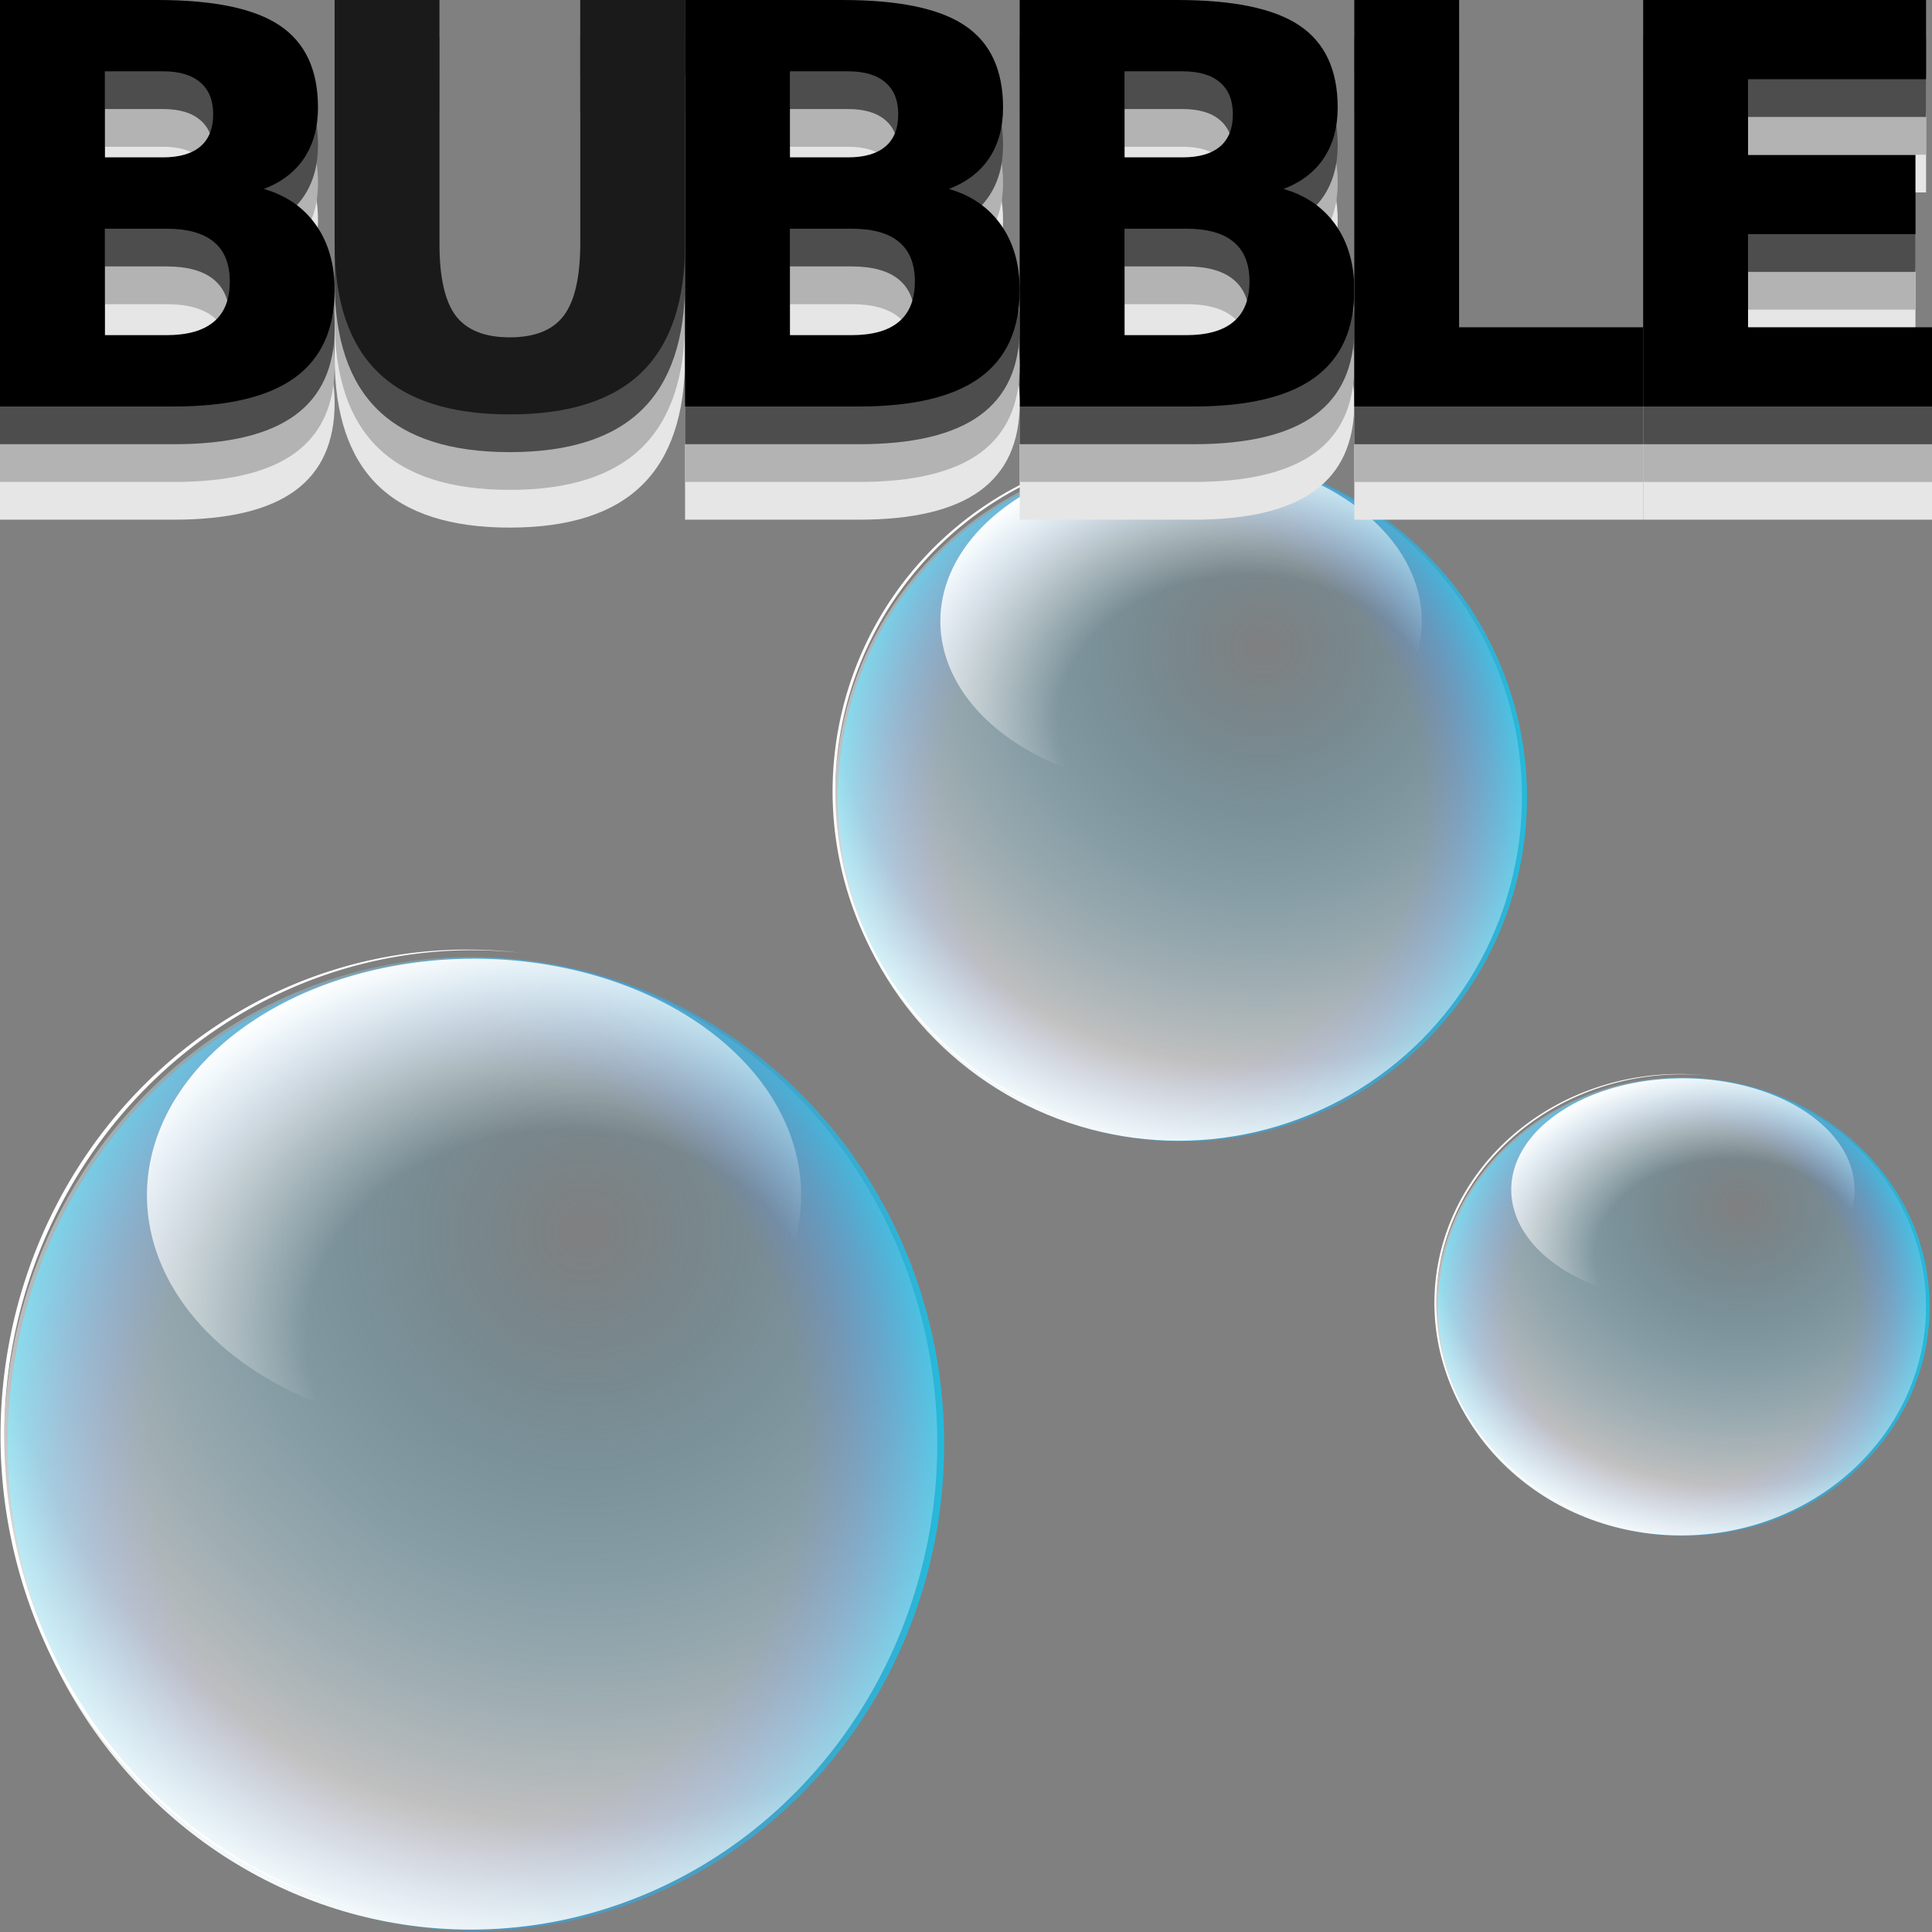 <?xml version="1.0" encoding="UTF-8" standalone="no"?>
<svg
   xmlns:dc="http://purl.org/dc/elements/1.1/"
   xmlns:cc="http://creativecommons.org/ns#"
   xmlns:rdf="http://www.w3.org/1999/02/22-rdf-syntax-ns#"
   xmlns:svg="http://www.w3.org/2000/svg"
   xmlns="http://www.w3.org/2000/svg"
   xmlns:xlink="http://www.w3.org/1999/xlink"
   xmlns:sodipodi="http://sodipodi.sourceforge.net/DTD/sodipodi-0.dtd"
   xmlns:inkscape="http://www.inkscape.org/namespaces/inkscape"
   width="128mm"
   height="128mm"
   viewBox="0 0 128 128"
   version="1.1"
   id="svg8"
   inkscape:version="1.0.2 (e86c870879, 2021-01-15)"
   sodipodi:docname="logo.svg">
  <rect x="0" y="0" width="128" height="128" fill="#808080" stroke="none"/>
  <defs
     id="defs2">
    <rect
       x="-21.013"
       y="58.422"
       width="102.041"
       height="51.421"
       id="rect2464" />
    <linearGradient
       inkscape:collect="always"
       id="linearGradient1063">
      <stop
         style="stop-color:#fcffff;stop-opacity:0"
         offset="0"
         id="stop1057" />
      <stop
         style="stop-color:#ffffff;stop-opacity:0"
         offset="0.515"
         id="stop1059" />
      <stop
         style="stop-color:#ffffff;stop-opacity:1"
         offset="1"
         id="stop1061" />
    </linearGradient>
    <linearGradient
       inkscape:collect="always"
       id="linearGradient1006">
      <stop
         style="stop-color:#05bdfc;stop-opacity:0"
         offset="0"
         id="stop1002" />
      <stop
         style="stop-color:#ffffff;stop-opacity:0.498;"
         offset="0.801"
         id="stop1010" />
      <stop
         style="stop-color:#ffffff;stop-opacity:1"
         offset="1"
         id="stop1004" />
    </linearGradient>
    <linearGradient
       inkscape:collect="always"
       id="linearGradient857">
      <stop
         style="stop-color:#ffffff;stop-opacity:0"
         offset="0"
         id="stop853" />
      <stop
         style="stop-color:#6a6aff;stop-opacity:0"
         offset="0.7"
         id="stop867" />
      <stop
         style="stop-color:#00d1ff;stop-opacity:0.758"
         offset="1"
         id="stop855" />
    </linearGradient>
    <radialGradient
       inkscape:collect="always"
       xlink:href="#linearGradient857"
       id="radialGradient861"
       cx="76.115"
       cy="139.309"
       fx="76.115"
       fy="139.309"
       r="31.833"
       gradientUnits="userSpaceOnUse"
       gradientTransform="matrix(0.831,-1.246492e-4,1.1154843e-7,0.914,29.339,18.162)" />
    <radialGradient
       inkscape:collect="always"
       xlink:href="#linearGradient1006"
       id="radialGradient1008"
       cx="73.408"
       cy="107.057"
       fx="73.408"
       fy="107.057"
       r="26.426"
       gradientTransform="matrix(-0.057,1.519,-1.589,-0.06,260.736,28.873)"
       gradientUnits="userSpaceOnUse" />
    <radialGradient
       inkscape:collect="always"
       xlink:href="#linearGradient1063"
       id="radialGradient1008-7"
       cx="77.882"
       cy="106.382"
       fx="77.882"
       fy="106.382"
       r="26.426"
       gradientTransform="matrix(0.009,0.83,-1.076,0.011,201.289,73.943)"
       gradientUnits="userSpaceOnUse" />
    <radialGradient
       inkscape:collect="always"
       xlink:href="#linearGradient857"
       id="radialGradient861-3"
       cx="76.115"
       cy="139.309"
       fx="76.115"
       fy="139.309"
       r="31.833"
       gradientUnits="userSpaceOnUse"
       gradientTransform="matrix(0.831,-1.246492e-4,1.1154843e-7,0.914,29.339,18.162)" />
    <radialGradient
       inkscape:collect="always"
       xlink:href="#linearGradient1006"
       id="radialGradient1008-3"
       cx="73.408"
       cy="107.057"
       fx="73.408"
       fy="107.057"
       r="26.426"
       gradientTransform="matrix(-0.057,1.519,-1.589,-0.06,260.736,28.873)"
       gradientUnits="userSpaceOnUse" />
    <radialGradient
       inkscape:collect="always"
       xlink:href="#linearGradient1063"
       id="radialGradient1008-7-9"
       cx="77.882"
       cy="106.382"
       fx="77.882"
       fy="106.382"
       r="26.426"
       gradientTransform="matrix(0.009,0.83,-1.076,0.011,201.289,73.943)"
       gradientUnits="userSpaceOnUse" />
    <radialGradient
       inkscape:collect="always"
       xlink:href="#linearGradient857"
       id="radialGradient861-0"
       cx="76.115"
       cy="139.309"
       fx="76.115"
       fy="139.309"
       r="31.833"
       gradientUnits="userSpaceOnUse"
       gradientTransform="matrix(0.831,-1.246492e-4,1.1154843e-7,0.914,29.339,18.162)" />
    <radialGradient
       inkscape:collect="always"
       xlink:href="#linearGradient1006"
       id="radialGradient1008-1"
       cx="73.408"
       cy="107.057"
       fx="73.408"
       fy="107.057"
       r="26.426"
       gradientTransform="matrix(-0.057,1.519,-1.589,-0.06,260.736,28.873)"
       gradientUnits="userSpaceOnUse" />
    <radialGradient
       inkscape:collect="always"
       xlink:href="#linearGradient1063"
       id="radialGradient1008-7-2"
       cx="77.882"
       cy="106.382"
       fx="77.882"
       fy="106.382"
       r="26.426"
       gradientTransform="matrix(0.009,0.83,-1.076,0.011,201.289,73.943)"
       gradientUnits="userSpaceOnUse" />
  </defs>
  <sodipodi:namedview
     id="base"
     pagecolor="#ffffff"
     bordercolor="#666666"
     borderopacity="1.0"
     inkscape:pageopacity="1"
     inkscape:pageshadow="2"
     inkscape:zoom="0.70710678"
     inkscape:cx="85.567678"
     inkscape:cy="265.99504"
     inkscape:document-units="mm"
     inkscape:current-layer="layer1"
     inkscape:document-rotation="0"
     showgrid="true"
     inkscape:window-width="1342"
     inkscape:window-height="768"
     inkscape:window-x="24"
     inkscape:window-y="0"
     inkscape:window-maximized="1"
     inkscape:pagecheckerboard="false"
     showguides="false">
    <inkscape:grid
       type="xygrid"
       id="grid875"
       spacingx="2.646"
       spacingy="2.646"
       enabled="false" />
  </sodipodi:namedview>
  <g
     inkscape:label="Calque 1"
     inkscape:groupmode="layer"
     id="layer1">
    <g
       id="g1134"
       transform="matrix(-1,0,0,1,127.849,0)">
      <g
         id="g852"
         transform="matrix(0.861,0,0,0.861,-30.204,-72.482)">
        <ellipse
           style="opacity:0.949;fill:url(#radialGradient861);fill-opacity:1;stroke-width:0.22"
           id="path851"
           ry="26.489"
           rx="26.515"
           cy="145.539"
           cx="92.583" />
        <ellipse
           style="opacity:1;fill:url(#radialGradient1008);fill-opacity:1;stroke-width:0.428"
           id="path977"
           cx="92.882"
           cy="145.49"
           rx="26.426"
           ry="26.473" />
        <path
           id="path977-6"
           style="fill:url(#radialGradient1008-7);fill-opacity:1;stroke-width:0.428"
           d="m 93.077,118.613 a 26.426,26.473 0 0 0 -3.054,0.177 26.515,26.489 0 0 1 2.754,-0.143 26.515,26.489 0 0 1 26.515,26.488 26.515,26.489 0 0 1 -20.395,25.773 26.426,26.473 0 0 0 20.605,-25.823 26.426,26.473 0 0 0 -26.426,-26.473 z m -0.395,0.496 a 18.521,12.875 0 0 0 -18.514,12.875 18.521,12.875 0 0 0 18.521,12.875 18.521,12.875 0 0 0 18.521,-12.875 18.521,12.875 0 0 0 -18.521,-12.875 18.521,12.875 0 0 0 -0.007,0 z" />
      </g>
      <g
         id="g852-0"
         transform="matrix(1.17,0,0,1.217,-12.003,-81.439)">
        <ellipse
           style="opacity:0.949;fill:url(#radialGradient861-3);fill-opacity:1;stroke-width:0.22"
           id="path851-9"
           ry="26.489"
           rx="26.515"
           cy="145.539"
           cx="92.583" />
        <ellipse
           style="opacity:1;fill:url(#radialGradient1008-3);fill-opacity:1;stroke-width:0.428"
           id="path977-3"
           cx="92.882"
           cy="145.49"
           rx="26.426"
           ry="26.473" />
        <path
           id="path977-6-6"
           style="fill:url(#radialGradient1008-7-9);fill-opacity:1;stroke-width:0.428"
           d="m 93.077,118.613 a 26.426,26.473 0 0 0 -3.054,0.177 26.515,26.489 0 0 1 2.754,-0.143 26.515,26.489 0 0 1 26.515,26.488 26.515,26.489 0 0 1 -20.395,25.773 26.426,26.473 0 0 0 20.605,-25.823 26.426,26.473 0 0 0 -26.426,-26.473 z m -0.395,0.496 a 18.521,12.875 0 0 0 -18.514,12.875 18.521,12.875 0 0 0 18.521,12.875 18.521,12.875 0 0 0 18.521,-12.875 18.521,12.875 0 0 0 -18.521,-12.875 18.521,12.875 0 0 0 -0.007,0 z" />
      </g>
      <g
         id="g852-7"
         transform="matrix(0.614,0,0,0.573,-40.559,3.192)">
        <ellipse
           style="opacity:0.949;fill:url(#radialGradient861-0);fill-opacity:1;stroke-width:0.22"
           id="path851-5"
           ry="26.489"
           rx="26.515"
           cy="145.539"
           cx="92.583" />
        <ellipse
           style="opacity:1;fill:url(#radialGradient1008-1);fill-opacity:1;stroke-width:0.428"
           id="path977-9"
           cx="92.882"
           cy="145.49"
           rx="26.426"
           ry="26.473" />
        <path
           id="path977-6-2"
           style="fill:url(#radialGradient1008-7-2);fill-opacity:1;stroke-width:0.428"
           d="m 93.077,118.613 a 26.426,26.473 0 0 0 -3.054,0.177 26.515,26.489 0 0 1 2.754,-0.143 26.515,26.489 0 0 1 26.515,26.488 26.515,26.489 0 0 1 -20.395,25.773 26.426,26.473 0 0 0 20.605,-25.823 26.426,26.473 0 0 0 -26.426,-26.473 z m -0.395,0.496 a 18.521,12.875 0 0 0 -18.514,12.875 18.521,12.875 0 0 0 18.521,12.875 18.521,12.875 0 0 0 18.521,-12.875 18.521,12.875 0 0 0 -18.521,-12.875 18.521,12.875 0 0 0 -0.007,0 z" />
      </g>
    </g>
    <g
       id="g1108"
       transform="translate(8.524)">
      <g
         id="g1058"
         transform="translate(-8.524)">
        <path
           d="m 10.787,17.926 q 1.642,0 2.489,-0.722 0.848,-0.722 0.848,-2.129 0,-1.389 -0.848,-2.111 -0.848,-0.74 -2.489,-0.74 H 6.945 v 5.7 z m 0.234,11.779 q 2.092,0 3.139,-0.884 1.064,-0.884 1.064,-2.67 0,-1.75 -1.046,-2.616 Q 13.132,22.652 11.022,22.652 H 6.945 v 7.053 z m 6.458,-9.687 q 2.237,0.649 3.463,2.399 1.227,1.75 1.227,4.293 0,3.896 -2.634,5.808 -2.634,1.912 -8.009,1.912 H 0 V 7.5 h 10.426 q 5.61,0 8.117,1.696 2.525,1.696 2.525,5.43 0,1.966 -0.92,3.355 -0.92,1.371 -2.67,2.038 z"
           style="font-style:normal;font-variant:normal;font-weight:bold;font-stretch:normal;font-size:10.583px;line-height:1.25;font-family:sans-serif;-inkscape-font-specification:'sans-serif, Bold';font-variant-ligatures:normal;font-variant-caps:normal;font-variant-numeric:normal;font-variant-east-asian:normal;letter-spacing:0px;word-spacing:0px;white-space:pre;fill:#e6e6e6;fill-opacity:1;stroke:none;stroke-width:3.491"
           id="path2468-3-2" />
        <path
           d="m 10.787,15.426 q 1.642,0 2.489,-0.722 0.848,-0.722 0.848,-2.129 0,-1.389 -0.848,-2.111 -0.848,-0.74 -2.489,-0.74 H 6.945 v 5.7 z m 0.234,11.779 q 2.092,0 3.139,-0.884 1.064,-0.884 1.064,-2.67 0,-1.75 -1.046,-2.616 Q 13.132,20.152 11.022,20.152 H 6.945 v 7.053 z m 6.458,-9.687 q 2.237,0.649 3.463,2.399 1.227,1.75 1.227,4.293 0,3.896 -2.634,5.808 -2.634,1.912 -8.009,1.912 H 0 V 5 h 10.426 q 5.61,0 8.117,1.696 2.525,1.696 2.525,5.43 0,1.966 -0.92,3.355 -0.92,1.371 -2.67,2.038 z"
           style="font-style:normal;font-variant:normal;font-weight:bold;font-stretch:normal;font-size:10.583px;line-height:1.25;font-family:sans-serif;-inkscape-font-specification:'sans-serif, Bold';font-variant-ligatures:normal;font-variant-caps:normal;font-variant-numeric:normal;font-variant-east-asian:normal;letter-spacing:0px;word-spacing:0px;white-space:pre;fill:#b3b3b3;fill-opacity:1;stroke:none;stroke-width:3.491"
           id="path2468-7" />
        <path
           d="m 10.787,12.926 q 1.642,0 2.489,-0.722 0.848,-0.722 0.848,-2.129 0,-1.389 -0.848,-2.111 -0.848,-0.74 -2.489,-0.74 H 6.945 v 5.7 z m 0.234,11.779 q 2.092,0 3.139,-0.884 1.064,-0.884 1.064,-2.67 0,-1.75 -1.046,-2.616 Q 13.132,17.652 11.022,17.652 H 6.945 v 7.053 z m 6.458,-9.687 q 2.237,0.649 3.463,2.399 1.227,1.75 1.227,4.293 0,3.896 -2.634,5.808 -2.634,1.912 -8.009,1.912 H 0 V 2.5 h 10.426 q 5.61,0 8.117,1.696 2.525,1.696 2.525,5.43 0,1.966 -0.92,3.355 -0.92,1.371 -2.67,2.038 z"
           style="font-style:normal;font-variant:normal;font-weight:bold;font-stretch:normal;font-size:10.583px;line-height:1.25;font-family:sans-serif;-inkscape-font-specification:'sans-serif, Bold';font-variant-ligatures:normal;font-variant-caps:normal;font-variant-numeric:normal;font-variant-east-asian:normal;letter-spacing:0px;word-spacing:0px;white-space:pre;fill:#4d4d4d;fill-opacity:1;stroke:none;stroke-width:3.491"
           id="path2468-3" />
        <path
           d="m 10.787,10.426 q 1.642,0 2.489,-0.722 0.848,-0.722 0.848,-2.129 0,-1.389 -0.848,-2.111 -0.848,-0.74 -2.489,-0.74 H 6.945 v 5.7 z m 0.234,11.779 q 2.092,0 3.139,-0.884 1.064,-0.884 1.064,-2.67 0,-1.75 -1.046,-2.616 Q 13.132,15.152 11.022,15.152 H 6.945 v 7.053 z m 6.458,-9.687 q 2.237,0.649 3.463,2.399 1.227,1.75 1.227,4.293 0,3.896 -2.634,5.808 -2.634,1.912 -8.009,1.912 H 0 V 0 h 10.426 q 5.61,0 8.117,1.696 2.525,1.696 2.525,5.43 0,1.966 -0.92,3.355 -0.92,1.371 -2.67,2.038 z"
           style="font-style:normal;font-variant:normal;font-weight:bold;font-stretch:normal;font-size:10.583px;line-height:1.25;font-family:sans-serif;-inkscape-font-specification:'sans-serif, Bold';font-variant-ligatures:normal;font-variant-caps:normal;font-variant-numeric:normal;font-variant-east-asian:normal;letter-spacing:0px;word-spacing:0px;white-space:pre;fill:#000000;fill-opacity:1;stroke:none;stroke-width:3.491"
           id="path2468" />
      </g>
      <g
         id="g1064"
         transform="translate(-8.523)">
        <path
           d="m 22.169,7.5 h 6.945 V 23.645 q 0,3.337 1.082,4.78 1.1,1.425 3.572,1.425 2.489,0 3.572,-1.425 1.1,-1.443 1.1,-4.78 V 7.5 h 6.945 V 23.645 q 0,5.718 -2.868,8.514 -2.868,2.796 -8.749,2.796 -5.863,0 -8.731,-2.796 -2.868,-2.796 -2.868,-8.514 z"
           style="font-style:normal;font-variant:normal;font-weight:bold;font-stretch:normal;font-size:10.583px;line-height:1.25;font-family:sans-serif;-inkscape-font-specification:'sans-serif, Bold';font-variant-ligatures:normal;font-variant-caps:normal;font-variant-numeric:normal;font-variant-east-asian:normal;letter-spacing:0px;word-spacing:0px;white-space:pre;fill:#e6e6e6;fill-opacity:1;stroke:none;stroke-width:3.491"
           id="path2470-9-5" />
        <path
           d="m 22.169,5 h 6.945 V 21.145 q 0,3.337 1.082,4.78 1.1,1.425 3.572,1.425 2.489,0 3.572,-1.425 1.1,-1.443 1.1,-4.78 V 5 h 6.945 V 21.145 q 0,5.718 -2.868,8.514 -2.868,2.796 -8.749,2.796 -5.863,0 -8.731,-2.796 -2.868,-2.796 -2.868,-8.514 z"
           style="font-style:normal;font-variant:normal;font-weight:bold;font-stretch:normal;font-size:10.583px;line-height:1.25;font-family:sans-serif;-inkscape-font-specification:'sans-serif, Bold';font-variant-ligatures:normal;font-variant-caps:normal;font-variant-numeric:normal;font-variant-east-asian:normal;letter-spacing:0px;word-spacing:0px;white-space:pre;fill:#b3b3b3;fill-opacity:1;stroke:none;stroke-width:3.491"
           id="path2470-8" />
        <path
           d="m 22.169,2.5 h 6.945 V 18.645 q 0,3.337 1.082,4.78 1.1,1.425 3.572,1.425 2.489,0 3.572,-1.425 1.1,-1.443 1.1,-4.78 V 2.5 h 6.945 V 18.645 q 0,5.718 -2.868,8.514 -2.868,2.796 -8.749,2.796 -5.863,0 -8.731,-2.796 -2.868,-2.796 -2.868,-8.514 z"
           style="font-style:normal;font-variant:normal;font-weight:bold;font-stretch:normal;font-size:10.583px;line-height:1.25;font-family:sans-serif;-inkscape-font-specification:'sans-serif, Bold';font-variant-ligatures:normal;font-variant-caps:normal;font-variant-numeric:normal;font-variant-east-asian:normal;letter-spacing:0px;word-spacing:0px;white-space:pre;fill:#4d4d4d;fill-opacity:1;stroke:none;stroke-width:3.491"
           id="path2470-9" />
        <path
           d="m 22.169,6.25e-6 h 6.945 V 16.145 q 0,3.337 1.082,4.78 1.1,1.425 3.572,1.425 2.489,0 3.572,-1.425 1.1,-1.443 1.1,-4.78 V 6.25e-6 h 6.945 V 16.145 q 0,5.718 -2.868,8.514 -2.868,2.796 -8.749,2.796 -5.863,0 -8.731,-2.796 -2.868,-2.796 -2.868,-8.514 z"
           style="font-style:normal;font-variant:normal;font-weight:bold;font-stretch:normal;font-size:10.583px;line-height:1.25;font-family:sans-serif;-inkscape-font-specification:'sans-serif, Bold';font-variant-ligatures:normal;font-variant-caps:normal;font-variant-numeric:normal;font-variant-east-asian:normal;letter-spacing:0px;word-spacing:0px;white-space:pre;fill:#1a1a1a;fill-opacity:1;stroke:none;stroke-width:3.491"
           id="path2470" />
      </g>
      <g
         id="g1016"
         transform="translate(-8.521)">
        <path
           d="m 78.341,17.926 q 1.642,0 2.489,-0.722 0.848,-0.722 0.848,-2.129 0,-1.389 -0.848,-2.111 -0.848,-0.74 -2.489,-0.74 h -3.842 v 5.7 z m 0.235,11.779 q 2.092,0 3.139,-0.884 1.064,-0.884 1.064,-2.67 0,-1.75 -1.046,-2.616 -1.046,-0.884 -3.157,-0.884 h -4.077 v 7.053 z m 6.458,-9.687 q 2.237,0.649 3.463,2.399 1.227,1.75 1.227,4.293 0,3.896 -2.634,5.808 -2.634,1.912 -8.009,1.912 H 67.554 V 7.5 h 10.426 q 5.61,0 8.117,1.696 2.525,1.696 2.525,5.43 0,1.966 -0.92,3.355 -0.92,1.371 -2.67,2.038 z"
           style="font-style:normal;font-variant:normal;font-weight:bold;font-stretch:normal;font-size:10.583px;line-height:1.25;font-family:sans-serif;-inkscape-font-specification:'sans-serif, Bold';font-variant-ligatures:normal;font-variant-caps:normal;font-variant-numeric:normal;font-variant-east-asian:normal;letter-spacing:0px;word-spacing:0px;white-space:pre;fill:#e6e6e6;fill-opacity:1;stroke:none;stroke-width:3.491"
           id="path2474-8-4" />
        <path
           d="m 78.341,15.426 q 1.642,0 2.489,-0.722 0.848,-0.722 0.848,-2.129 0,-1.389 -0.848,-2.111 -0.848,-0.74 -2.489,-0.74 h -3.842 v 5.7 z m 0.235,11.779 q 2.092,0 3.139,-0.884 1.064,-0.884 1.064,-2.67 0,-1.75 -1.046,-2.616 -1.046,-0.884 -3.157,-0.884 h -4.077 v 7.053 z m 6.458,-9.687 q 2.237,0.649 3.463,2.399 1.227,1.75 1.227,4.293 0,3.896 -2.634,5.808 -2.634,1.912 -8.009,1.912 H 67.554 V 5 h 10.426 q 5.61,0 8.117,1.696 2.525,1.696 2.525,5.43 0,1.966 -0.92,3.355 -0.92,1.371 -2.67,2.038 z"
           style="font-style:normal;font-variant:normal;font-weight:bold;font-stretch:normal;font-size:10.583px;line-height:1.25;font-family:sans-serif;-inkscape-font-specification:'sans-serif, Bold';font-variant-ligatures:normal;font-variant-caps:normal;font-variant-numeric:normal;font-variant-east-asian:normal;letter-spacing:0px;word-spacing:0px;white-space:pre;fill:#b3b3b3;fill-opacity:1;stroke:none;stroke-width:3.491"
           id="path2474-1" />
        <path
           d="m 78.341,12.926 q 1.642,0 2.489,-0.722 0.848,-0.722 0.848,-2.129 0,-1.389 -0.848,-2.111 -0.848,-0.74 -2.489,-0.74 h -3.842 v 5.7 z m 0.235,11.779 q 2.092,0 3.139,-0.884 1.064,-0.884 1.064,-2.67 0,-1.75 -1.046,-2.616 -1.046,-0.884 -3.157,-0.884 h -4.077 v 7.053 z m 6.458,-9.687 q 2.237,0.649 3.463,2.399 1.227,1.75 1.227,4.293 0,3.896 -2.634,5.808 -2.634,1.912 -8.009,1.912 H 67.554 V 2.5 h 10.426 q 5.61,0 8.117,1.696 2.525,1.696 2.525,5.43 0,1.966 -0.92,3.355 -0.92,1.371 -2.67,2.038 z"
           style="font-style:normal;font-variant:normal;font-weight:bold;font-stretch:normal;font-size:10.583px;line-height:1.25;font-family:sans-serif;-inkscape-font-specification:'sans-serif, Bold';font-variant-ligatures:normal;font-variant-caps:normal;font-variant-numeric:normal;font-variant-east-asian:normal;letter-spacing:0px;word-spacing:0px;white-space:pre;fill:#4d4d4d;fill-opacity:1;stroke:none;stroke-width:3.491"
           id="path2474-8" />
        <path
           d="m 78.341,10.426 q 1.642,0 2.489,-0.722 0.848,-0.722 0.848,-2.129 0,-1.389 -0.848,-2.111 -0.848,-0.74 -2.489,-0.74 h -3.842 v 5.7 z m 0.235,11.779 q 2.092,0 3.139,-0.884 1.064,-0.884 1.064,-2.67 0,-1.75 -1.046,-2.616 -1.046,-0.884 -3.157,-0.884 h -4.077 v 7.053 z m 6.458,-9.687 q 2.237,0.649 3.463,2.399 1.227,1.75 1.227,4.293 0,3.896 -2.634,5.808 -2.634,1.912 -8.009,1.912 H 67.554 V 4e-6 h 10.426 q 5.61,0 8.117,1.696 2.525,1.696 2.525,5.43 0,1.966 -0.92,3.355 -0.92,1.371 -2.67,2.038 z"
           style="font-style:normal;font-variant:normal;font-weight:bold;font-stretch:normal;font-size:10.583px;line-height:1.25;font-family:sans-serif;-inkscape-font-specification:'sans-serif, Bold';font-variant-ligatures:normal;font-variant-caps:normal;font-variant-numeric:normal;font-variant-east-asian:normal;letter-spacing:0px;word-spacing:0px;white-space:pre;fill:#000000;fill-opacity:1;stroke:none;stroke-width:3.491"
           id="path2474" />
      </g>
      <g
         id="g1070"
         transform="translate(-8.521)">
        <path
           d="m 89.723,7.5 h 6.945 v 21.682 h 12.194 v 5.249 H 89.723 Z"
           style="font-style:normal;font-variant:normal;font-weight:bold;font-stretch:normal;font-size:10.583px;line-height:1.25;font-family:sans-serif;-inkscape-font-specification:'sans-serif, Bold';font-variant-ligatures:normal;font-variant-caps:normal;font-variant-numeric:normal;font-variant-east-asian:normal;letter-spacing:0px;word-spacing:0px;white-space:pre;fill:#e6e6e6;fill-opacity:1;stroke:none;stroke-width:3.491"
           id="path2476-3-9" />
        <path
           d="m 89.723,5 h 6.945 V 26.682 h 12.194 v 5.249 H 89.723 Z"
           style="font-style:normal;font-variant:normal;font-weight:bold;font-stretch:normal;font-size:10.583px;line-height:1.25;font-family:sans-serif;-inkscape-font-specification:'sans-serif, Bold';font-variant-ligatures:normal;font-variant-caps:normal;font-variant-numeric:normal;font-variant-east-asian:normal;letter-spacing:0px;word-spacing:0px;white-space:pre;fill:#b3b3b3;fill-opacity:1;stroke:none;stroke-width:3.491"
           id="path2476-5" />
        <path
           d="m 89.723,2.5 h 6.945 V 24.182 h 12.194 v 5.249 H 89.723 Z"
           style="font-style:normal;font-variant:normal;font-weight:bold;font-stretch:normal;font-size:10.583px;line-height:1.25;font-family:sans-serif;-inkscape-font-specification:'sans-serif, Bold';font-variant-ligatures:normal;font-variant-caps:normal;font-variant-numeric:normal;font-variant-east-asian:normal;letter-spacing:0px;word-spacing:0px;white-space:pre;fill:#4d4d4d;fill-opacity:1;stroke:none;stroke-width:3.491"
           id="path2476-3" />
        <path
           d="m 89.723,4.75e-6 h 6.945 V 21.682 h 12.194 v 5.249 H 89.723 Z"
           style="font-style:normal;font-variant:normal;font-weight:bold;font-stretch:normal;font-size:10.583px;line-height:1.25;font-family:sans-serif;-inkscape-font-specification:'sans-serif, Bold';font-variant-ligatures:normal;font-variant-caps:normal;font-variant-numeric:normal;font-variant-east-asian:normal;letter-spacing:0px;word-spacing:0px;white-space:pre;fill:#000000;fill-opacity:1;stroke:none;stroke-width:3.491"
           id="path2476" />
      </g>
      <g
         id="g1076"
         transform="translate(-8.52)">
        <path
           d="m 108.861,7.5 h 18.742 v 5.249 h -11.797 v 5.015 h 11.094 v 5.249 h -11.094 v 6.169 H 128 v 5.249 h -19.139 z"
           style="font-style:normal;font-variant:normal;font-weight:bold;font-stretch:normal;font-size:10.583px;line-height:1.25;font-family:sans-serif;-inkscape-font-specification:'sans-serif, Bold';font-variant-ligatures:normal;font-variant-caps:normal;font-variant-numeric:normal;font-variant-east-asian:normal;letter-spacing:0px;word-spacing:0px;white-space:pre;fill:#e6e6e6;fill-opacity:1;stroke:none;stroke-width:3.491"
           id="path2478-0-9" />
        <path
           d="m 108.861,5 h 18.742 v 5.249 h -11.797 v 5.015 h 11.094 v 5.249 h -11.094 v 6.169 H 128 v 5.249 h -19.139 z"
           style="font-style:normal;font-variant:normal;font-weight:bold;font-stretch:normal;font-size:10.583px;line-height:1.25;font-family:sans-serif;-inkscape-font-specification:'sans-serif, Bold';font-variant-ligatures:normal;font-variant-caps:normal;font-variant-numeric:normal;font-variant-east-asian:normal;letter-spacing:0px;word-spacing:0px;white-space:pre;fill:#b3b3b3;fill-opacity:1;stroke:none;stroke-width:3.491"
           id="path2478-4" />
        <path
           d="m 108.861,2.5 h 18.742 v 5.249 H 115.806 V 12.764 h 11.094 v 5.249 h -11.094 v 6.169 H 128 v 5.249 h -19.139 z"
           style="font-style:normal;font-variant:normal;font-weight:bold;font-stretch:normal;font-size:10.583px;line-height:1.25;font-family:sans-serif;-inkscape-font-specification:'sans-serif, Bold';font-variant-ligatures:normal;font-variant-caps:normal;font-variant-numeric:normal;font-variant-east-asian:normal;letter-spacing:0px;word-spacing:0px;white-space:pre;fill:#4d4d4d;fill-opacity:1;stroke:none;stroke-width:3.491"
           id="path2478-0" />
        <path
           d="m 108.861,3.6e-6 h 18.742 v 5.249 h -11.797 v 5.015 h 11.094 v 5.249 h -11.094 v 6.169 H 128 v 5.249 h -19.139 z"
           style="font-style:normal;font-variant:normal;font-weight:bold;font-stretch:normal;font-size:10.583px;line-height:1.25;font-family:sans-serif;-inkscape-font-specification:'sans-serif, Bold';font-variant-ligatures:normal;font-variant-caps:normal;font-variant-numeric:normal;font-variant-east-asian:normal;letter-spacing:0px;word-spacing:0px;white-space:pre;fill:#000000;fill-opacity:1;stroke:none;stroke-width:3.491"
           id="path2478" />
      </g>
      <g
         id="g1016-6"
         transform="translate(-30.691)">
        <path
           d="m 78.341,17.926 q 1.642,0 2.489,-0.722 0.848,-0.722 0.848,-2.129 0,-1.389 -0.848,-2.111 -0.848,-0.74 -2.489,-0.74 h -3.842 v 5.7 z m 0.235,11.779 q 2.092,0 3.139,-0.884 1.064,-0.884 1.064,-2.67 0,-1.75 -1.046,-2.616 -1.046,-0.884 -3.157,-0.884 h -4.077 v 7.053 z m 6.458,-9.687 q 2.237,0.649 3.463,2.399 1.227,1.75 1.227,4.293 0,3.896 -2.634,5.808 -2.634,1.912 -8.009,1.912 H 67.554 V 7.5 h 10.426 q 5.61,0 8.117,1.696 2.525,1.696 2.525,5.43 0,1.966 -0.92,3.355 -0.92,1.371 -2.67,2.038 z"
           style="font-style:normal;font-variant:normal;font-weight:bold;font-stretch:normal;font-size:10.583px;line-height:1.25;font-family:sans-serif;-inkscape-font-specification:'sans-serif, Bold';font-variant-ligatures:normal;font-variant-caps:normal;font-variant-numeric:normal;font-variant-east-asian:normal;letter-spacing:0px;word-spacing:0px;white-space:pre;fill:#e6e6e6;fill-opacity:1;stroke:none;stroke-width:3.491"
           id="path2474-8-4-2" />
        <path
           d="m 78.341,15.426 q 1.642,0 2.489,-0.722 0.848,-0.722 0.848,-2.129 0,-1.389 -0.848,-2.111 -0.848,-0.74 -2.489,-0.74 h -3.842 v 5.7 z m 0.235,11.779 q 2.092,0 3.139,-0.884 1.064,-0.884 1.064,-2.67 0,-1.75 -1.046,-2.616 -1.046,-0.884 -3.157,-0.884 h -4.077 v 7.053 z m 6.458,-9.687 q 2.237,0.649 3.463,2.399 1.227,1.75 1.227,4.293 0,3.896 -2.634,5.808 -2.634,1.912 -8.009,1.912 H 67.554 V 5 h 10.426 q 5.61,0 8.117,1.696 2.525,1.696 2.525,5.43 0,1.966 -0.92,3.355 -0.92,1.371 -2.67,2.038 z"
           style="font-style:normal;font-variant:normal;font-weight:bold;font-stretch:normal;font-size:10.583px;line-height:1.25;font-family:sans-serif;-inkscape-font-specification:'sans-serif, Bold';font-variant-ligatures:normal;font-variant-caps:normal;font-variant-numeric:normal;font-variant-east-asian:normal;letter-spacing:0px;word-spacing:0px;white-space:pre;fill:#b3b3b3;fill-opacity:1;stroke:none;stroke-width:3.491"
           id="path2474-1-9" />
        <path
           d="m 78.341,12.926 q 1.642,0 2.489,-0.722 0.848,-0.722 0.848,-2.129 0,-1.389 -0.848,-2.111 -0.848,-0.74 -2.489,-0.74 h -3.842 v 5.7 z m 0.235,11.779 q 2.092,0 3.139,-0.884 1.064,-0.884 1.064,-2.67 0,-1.75 -1.046,-2.616 -1.046,-0.884 -3.157,-0.884 h -4.077 v 7.053 z m 6.458,-9.687 q 2.237,0.649 3.463,2.399 1.227,1.75 1.227,4.293 0,3.896 -2.634,5.808 -2.634,1.912 -8.009,1.912 H 67.554 V 2.5 h 10.426 q 5.61,0 8.117,1.696 2.525,1.696 2.525,5.43 0,1.966 -0.92,3.355 -0.92,1.371 -2.67,2.038 z"
           style="font-style:normal;font-variant:normal;font-weight:bold;font-stretch:normal;font-size:10.583px;line-height:1.25;font-family:sans-serif;-inkscape-font-specification:'sans-serif, Bold';font-variant-ligatures:normal;font-variant-caps:normal;font-variant-numeric:normal;font-variant-east-asian:normal;letter-spacing:0px;word-spacing:0px;white-space:pre;fill:#4d4d4d;fill-opacity:1;stroke:none;stroke-width:3.491"
           id="path2474-8-1" />
        <path
           d="m 78.341,10.426 q 1.642,0 2.489,-0.722 0.848,-0.722 0.848,-2.129 0,-1.389 -0.848,-2.111 -0.848,-0.74 -2.489,-0.74 h -3.842 v 5.7 z m 0.235,11.779 q 2.092,0 3.139,-0.884 1.064,-0.884 1.064,-2.67 0,-1.75 -1.046,-2.616 -1.046,-0.884 -3.157,-0.884 h -4.077 v 7.053 z m 6.458,-9.687 q 2.237,0.649 3.463,2.399 1.227,1.75 1.227,4.293 0,3.896 -2.634,5.808 -2.634,1.912 -8.009,1.912 H 67.554 V 4e-6 h 10.426 q 5.61,0 8.117,1.696 2.525,1.696 2.525,5.43 0,1.966 -0.92,3.355 -0.92,1.371 -2.67,2.038 z"
           style="font-style:normal;font-variant:normal;font-weight:bold;font-stretch:normal;font-size:10.583px;line-height:1.25;font-family:sans-serif;-inkscape-font-specification:'sans-serif, Bold';font-variant-ligatures:normal;font-variant-caps:normal;font-variant-numeric:normal;font-variant-east-asian:normal;letter-spacing:0px;word-spacing:0px;white-space:pre;fill:#000000;fill-opacity:1;stroke:none;stroke-width:3.491"
           id="path2474-2" />
      </g>
    </g>
  </g>
</svg>
